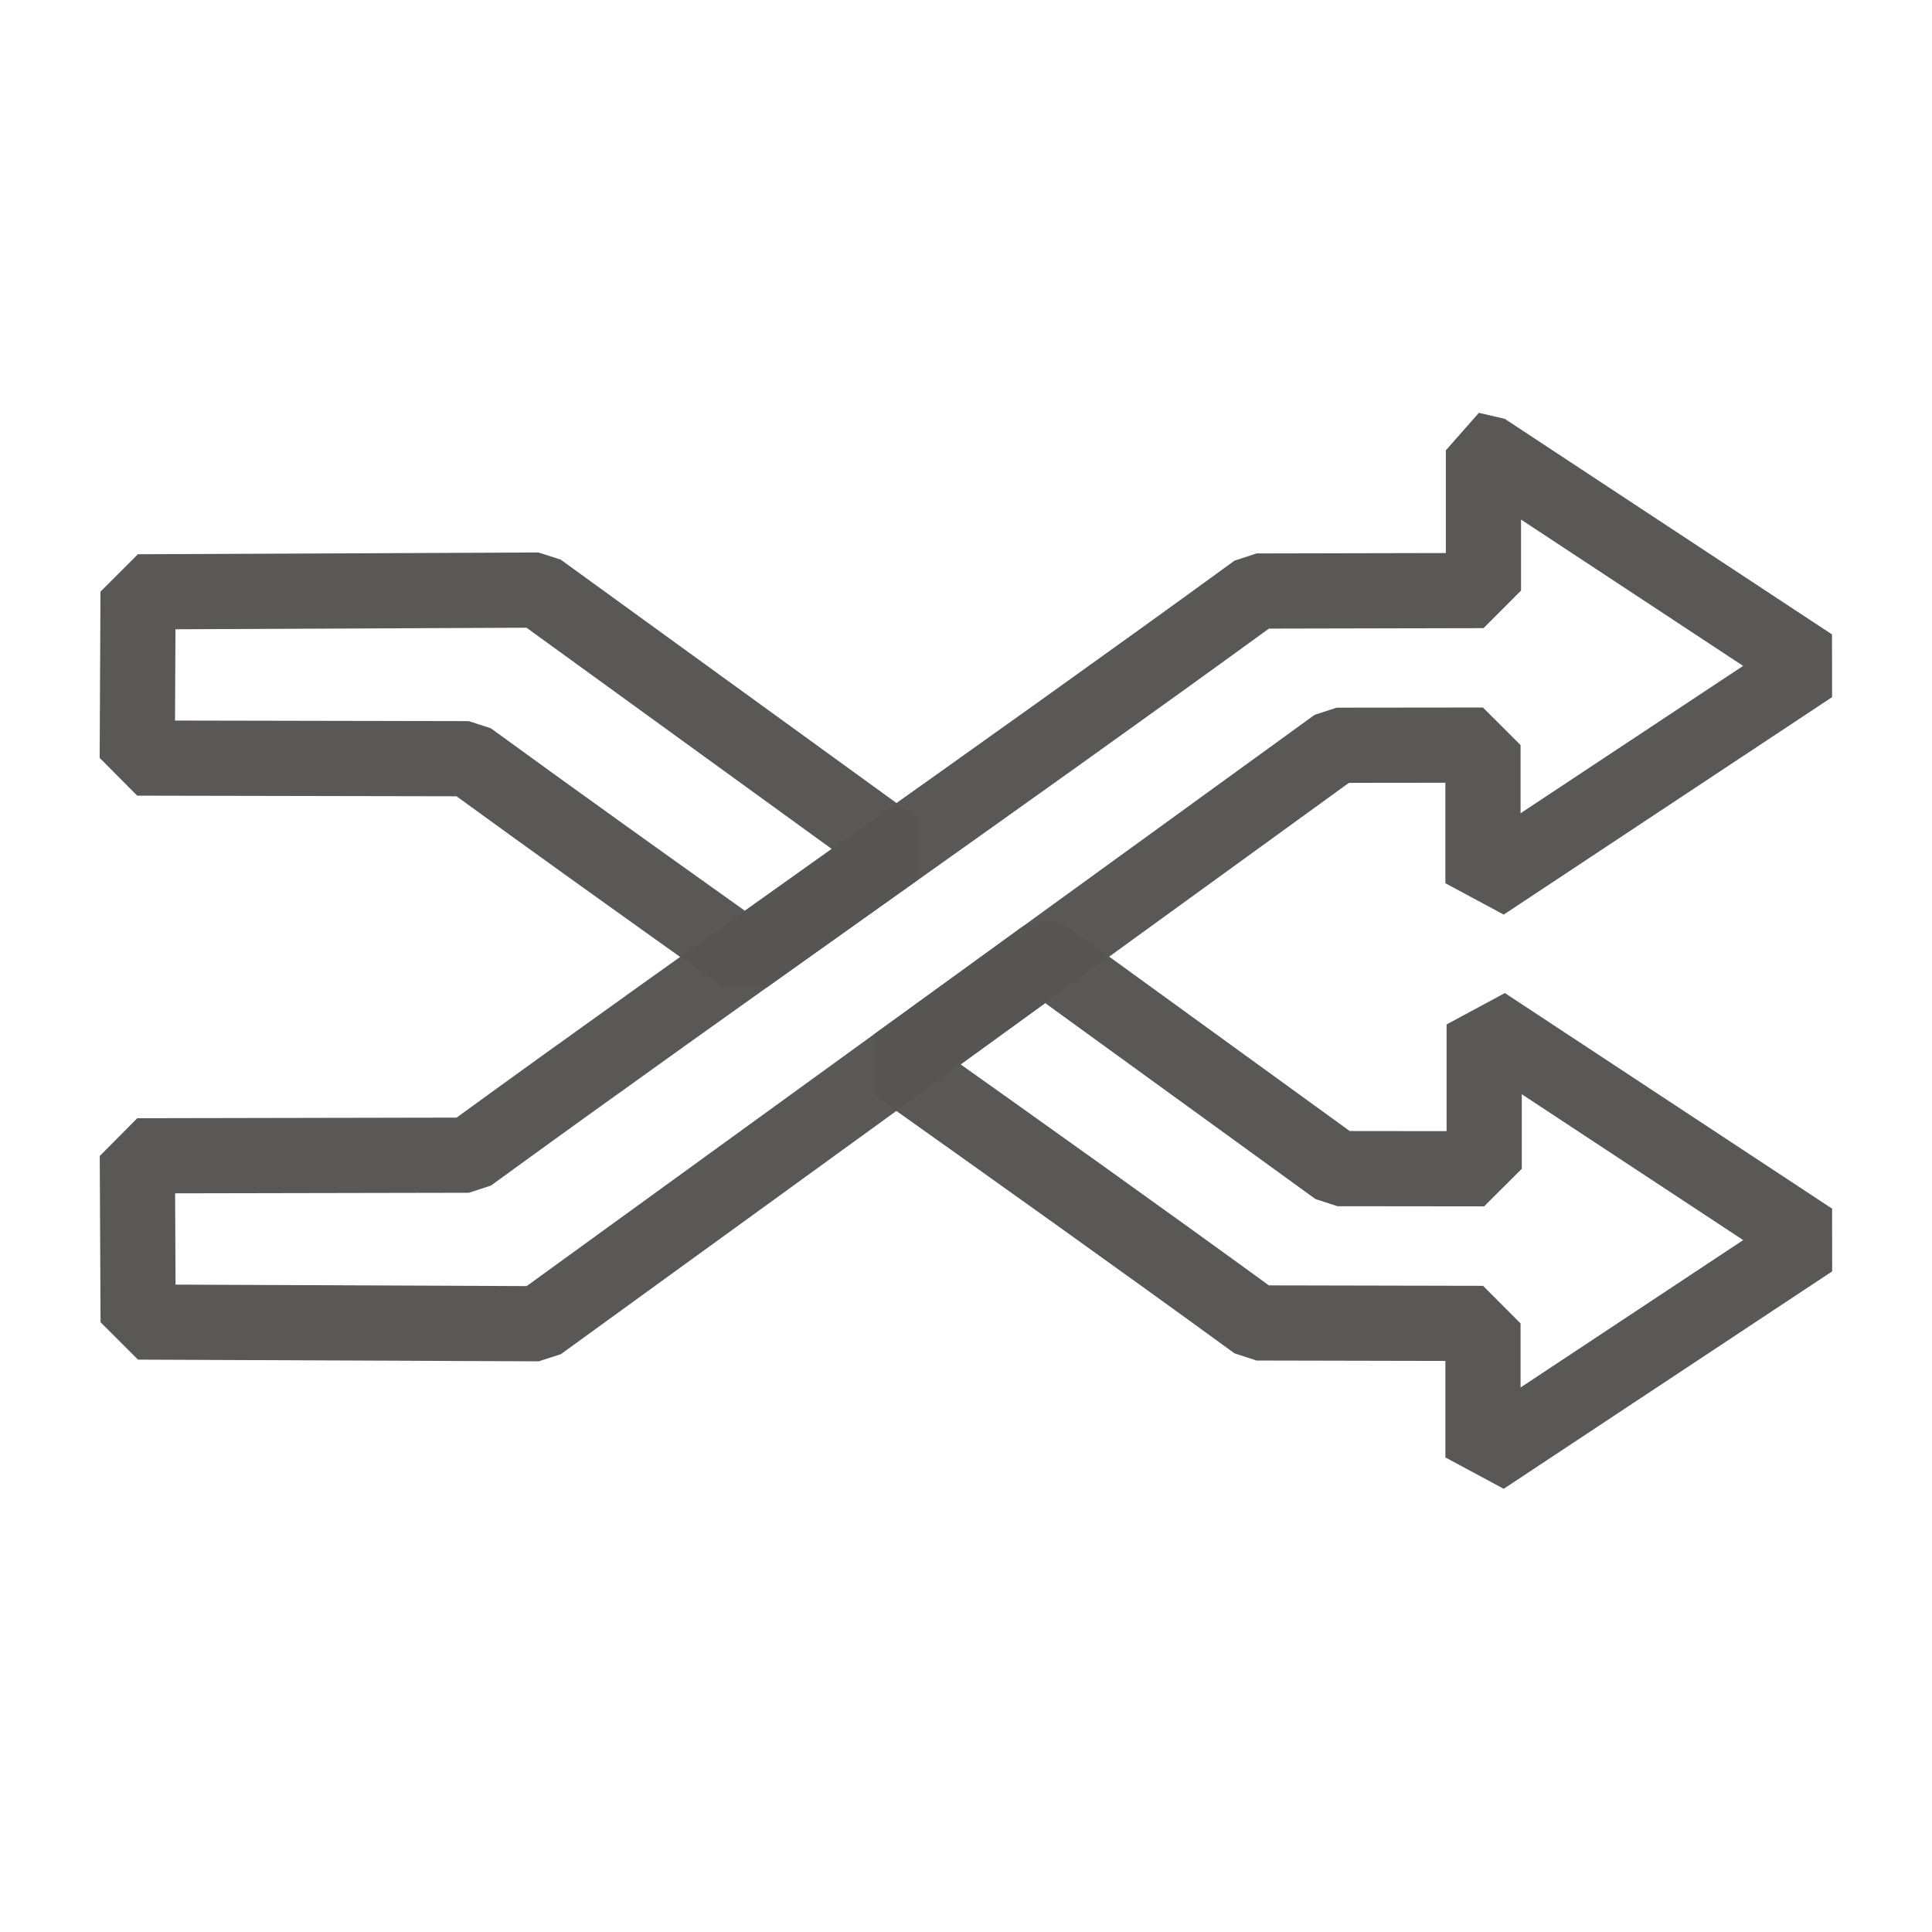 <?xml version="1.0" encoding="UTF-8" standalone="no"?>
<!-- Created with Inkscape (http://www.inkscape.org/) -->

<svg
   xmlns:dc="http://purl.org/dc/elements/1.1/"
   xmlns:cc="http://creativecommons.org/ns#"
   xmlns:rdf="http://www.w3.org/1999/02/22-rdf-syntax-ns#"
   xmlns:svg="http://www.w3.org/2000/svg"
   xmlns="http://www.w3.org/2000/svg"
   xmlns:sodipodi="http://sodipodi.sourceforge.net/DTD/sodipodi-0.dtd"
   xmlns:inkscape="http://www.inkscape.org/namespaces/inkscape"
   width="24"
   height="24"
   viewBox="0 0 24 24"
   id="svg3499"
   version="1.1"
   inkscape:version="0.91 r13725"
   sodipodi:docname="shuffle.svg">
  <defs
     id="defs3501" />
  <sodipodi:namedview
     id="base"
     pagecolor="#ffffff"
     bordercolor="#666666"
     borderopacity="1.0"
     inkscape:pageopacity="0.0"
     inkscape:pageshadow="2"
     inkscape:zoom="15.839192"
     inkscape:cx="12.855121"
     inkscape:cy="24.899044"
     inkscape:document-units="px"
     inkscape:current-layer="layer1"
     showgrid="false"
     units="px"
     inkscape:window-width="1600"
     inkscape:window-height="1671"
     inkscape:window-x="1600"
     inkscape:window-y="55"
     inkscape:window-maximized="0" />
  <g
     inkscape:label="Layer 1"
     inkscape:groupmode="layer"
     id="layer1"
     transform="translate(0,-1028.362)">
    <g
       id="g4083"
       transform="translate(0.001,1.127)">
      <g
         transform="translate(-4906.82,1311.229)"
         id="g5472">
        <path
           sodipodi:nodetypes="cccccccccccccccccc"
           inkscape:connector-curvature="0"
           id="path5474"
           d="m 4908.534,-276.642 -0.01,2.065 4.118,0.008 c 1.12,0.815 2.272,1.638 3.43,2.462 0.626,-0.446 1.251,-0.891 1.879,-1.338 l -4.441,-3.219 z m 11.263,4.536 -1.845,1.338 c 1.512,1.074 3.02,2.147 4.477,3.208 l 2.812,0.006 0,1.665 4.08,-2.701 -4.065,-2.678 0,1.793 -1.822,-0.002 -3.626,-2.629 z"
           style="opacity:0.99;fill:none;fill-opacity:1;stroke:#585555;stroke-width:0.934;stroke-linecap:butt;stroke-linejoin:bevel;stroke-miterlimit:0;stroke-dasharray:none;stroke-opacity:0.992" />
        <path
           inkscape:connector-curvature="0"
           style="opacity:0.99;fill:none;fill-opacity:1;stroke:#585555;stroke-width:0.934;stroke-linecap:butt;stroke-linejoin:bevel;stroke-miterlimit:0;stroke-dasharray:none;stroke-opacity:0.992"
           d="m 4925.247,-278.4 0,1.742 -2.817,0.006 c -3.182,2.316 -6.604,4.692 -9.787,7.008 l -4.118,0.008 0.01,2.065 4.977,0.021 9.912,-7.186 1.817,-0.002 0,1.716 4.079,-2.701 -4.065,-2.678 z"
           id="path5476" />
      </g>
    </g>
  </g>
</svg>
